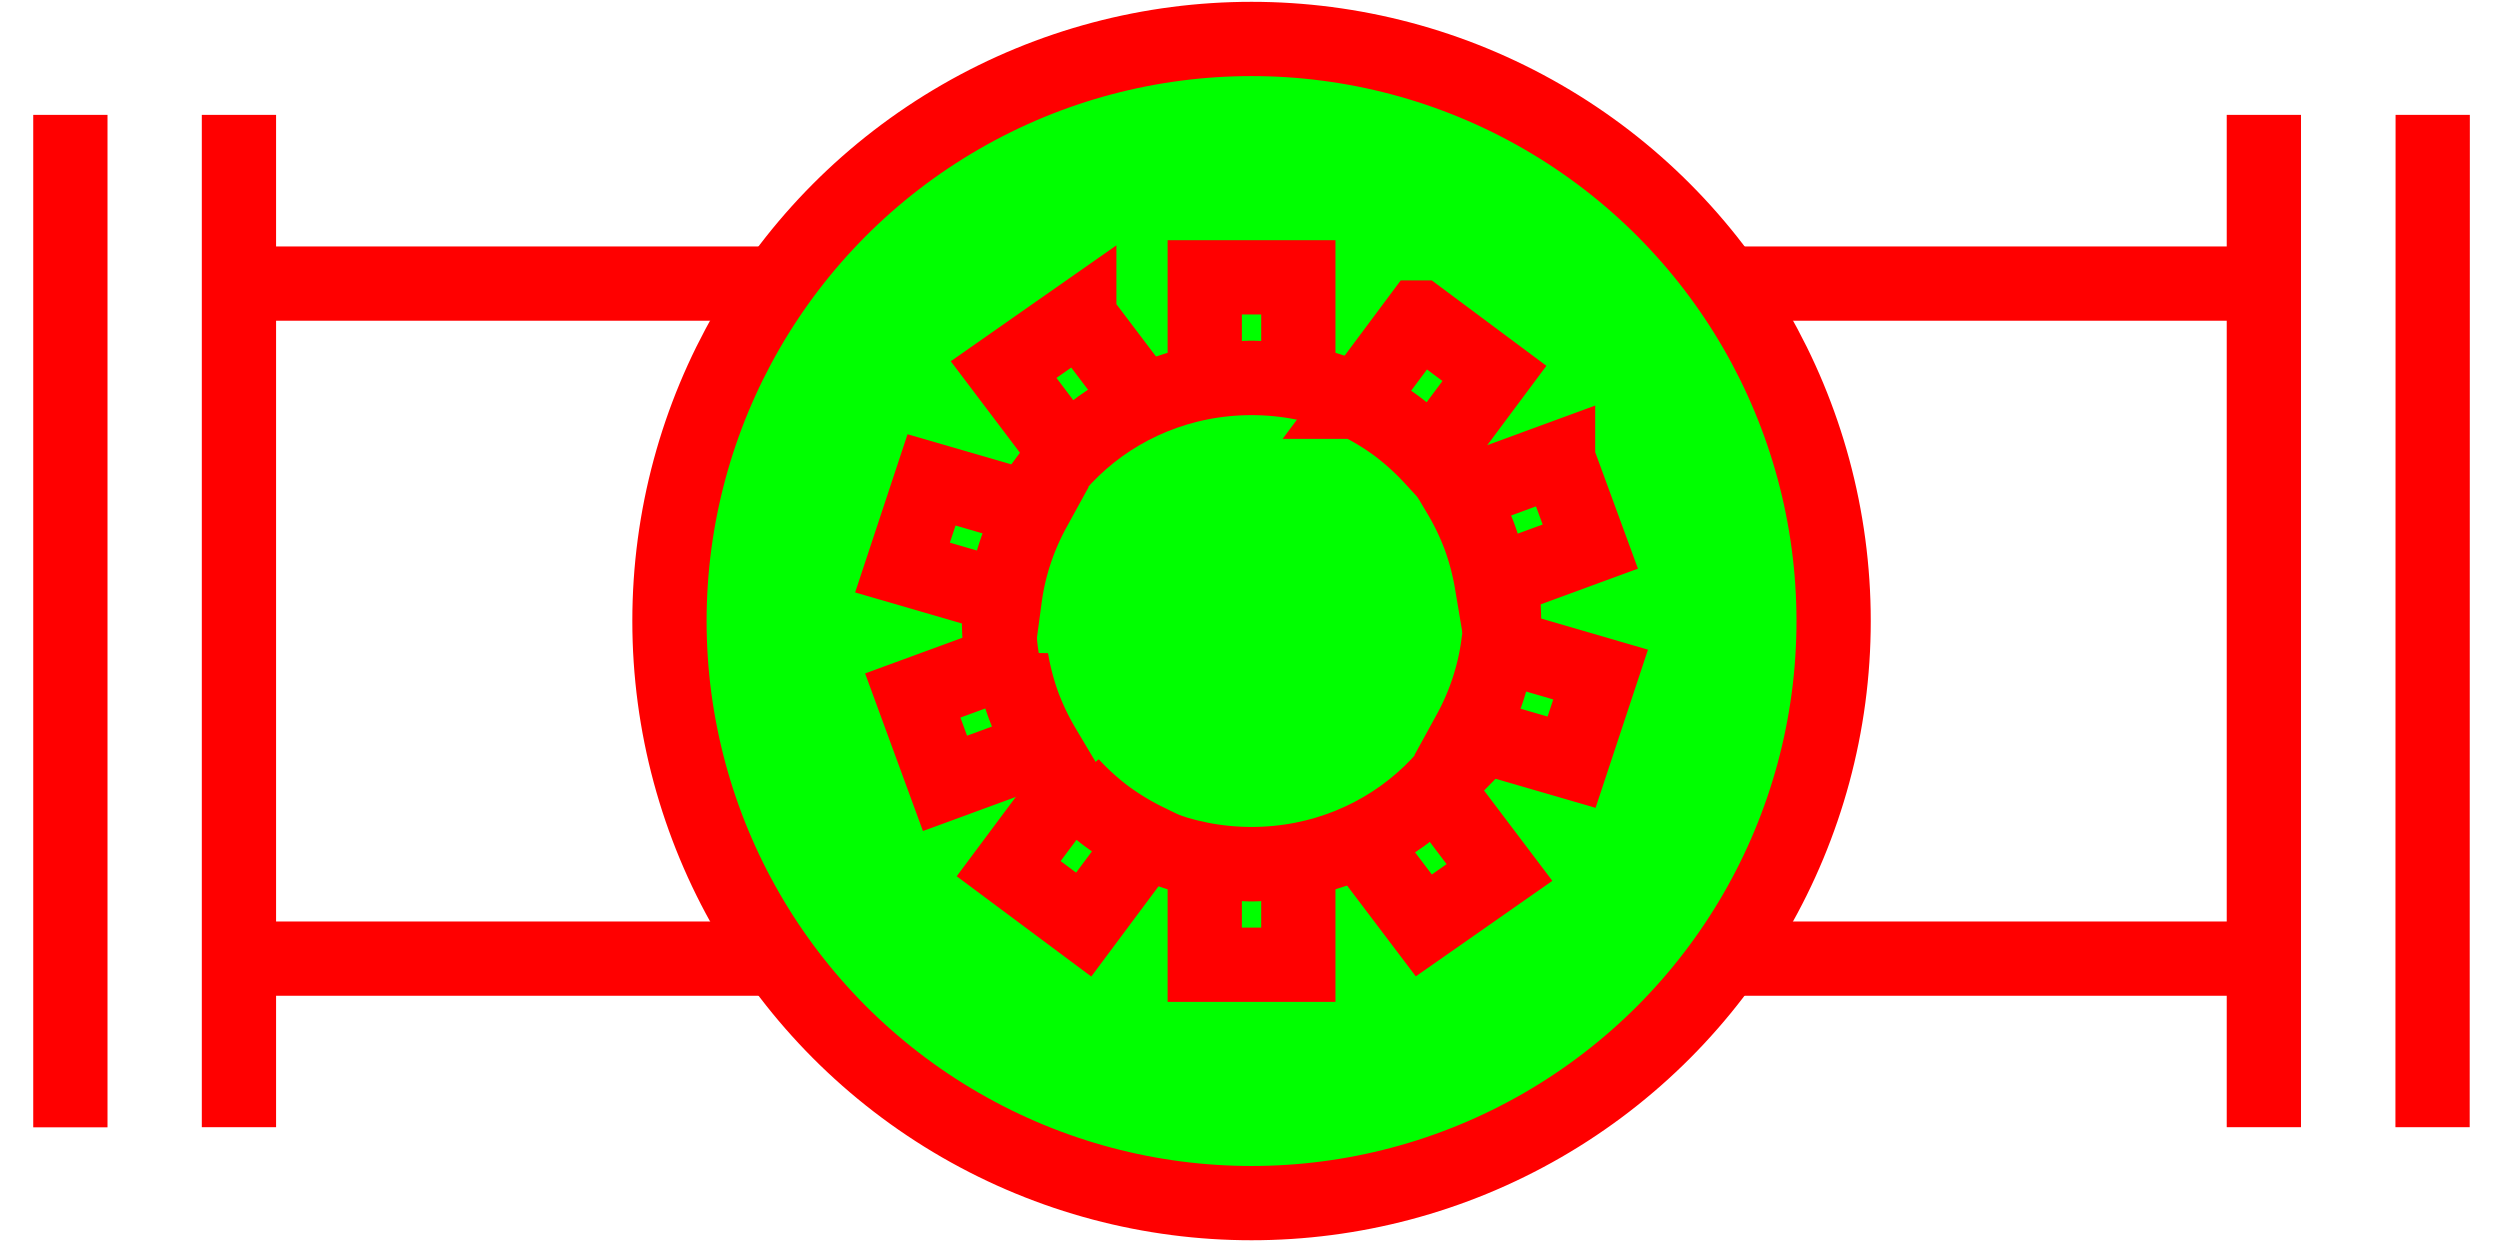 <?xml version="1.0" encoding="UTF-8" standalone="no"?>
<!-- Created with Inkscape (http://www.inkscape.org/) -->

<svg
   xmlns:dc="http://purl.org/dc/elements/1.1/"
   xmlns:cc="http://creativecommons.org/ns#"
   xmlns:rdf="http://www.w3.org/1999/02/22-rdf-syntax-ns#"
   xmlns:svg="http://www.w3.org/2000/svg"
   xmlns="http://www.w3.org/2000/svg"
   xmlns:sodipodi="http://sodipodi.sourceforge.net/DTD/sodipodi-0.dtd"
   xmlns:inkscape="http://www.inkscape.org/namespaces/inkscape"
   width="38mm"
   height="19mm"
   viewBox="0 0 134.646 67.323"
   id="svg2"
   version="1.1"
   inkscape:version="0.91 r13725"
   sodipodi:docname="shape_RG_62.svg">
  <defs
     id="defs4" />
  <sodipodi:namedview
     id="base"
     pagecolor="#ffffff"
     bordercolor="#666666"
     borderopacity="1.0"
     inkscape:pageopacity="0.0"
     inkscape:pageshadow="2"
     inkscape:zoom="4"
     inkscape:cx="33.432908"
     inkscape:cy="14.932295"
     inkscape:document-units="px"
     inkscape:current-layer="layer1"
     showgrid="false"
     units="mm"
     showguides="true"
     inkscape:guide-bbox="true"
     inkscape:window-width="1366"
     inkscape:window-height="715"
     inkscape:window-x="-8"
     inkscape:window-y="-8"
     inkscape:window-maximized="1">
    <sodipodi:guide
       position="0.004,0"
       orientation="-0.707,0.707"
       id="guide4136" />
    <sodipodi:guide
       position="0.004,38"
       orientation="0.707,0.707"
       id="guide4138" />
    <sodipodi:guide
       position="19.004,19"
       orientation="0,1"
       id="guide4140" />
    <sodipodi:guide
       position="19.004,19"
       orientation="1,0"
       id="guide4142" />
    <sodipodi:guide
       position="0,19"
       orientation="1,0"
       id="guide4144" />
    <sodipodi:guide
       position="19.004,38"
       orientation="0,1"
       id="guide4146" />
    <sodipodi:guide
       position="38,19"
       orientation="1,0"
       id="guide4148" />
    <sodipodi:guide
       position="19.004,0"
       orientation="0,1"
       id="guide4150" />
    <sodipodi:guide
       position="0,19"
       orientation="-0.707,0.707"
       id="guide4152" />
    <sodipodi:guide
       position="19.004,0"
       orientation="-0.707,0.707"
       id="guide4154" />
    <sodipodi:guide
       position="0,19"
       orientation="0.707,0.707"
       id="guide4156" />
    <sodipodi:guide
       position="19.004,38"
       orientation="0.707,0.707"
       id="guide4158" />
    <sodipodi:guide
       position="28.504,9.5"
       orientation="0,1"
       id="guide4160" />
    <sodipodi:guide
       position="19.004,9.5"
       orientation="0.707,0.707"
       id="guide4166" />
    <sodipodi:guide
       position="19.004,9.5"
       orientation="-0.707,0.707"
       id="guide4168" />
    <sodipodi:guide
       position="14.254,14.25"
       orientation="0,1"
       id="guide4170" />
    <sodipodi:guide
       position="14.252,4.748"
       orientation="0,1"
       id="guide4172" />
    <sodipodi:guide
       position="14.254,14.25"
       orientation="1,0"
       id="guide4174" />
    <sodipodi:guide
       position="23.756,4.748"
       orientation="1,0"
       id="guide4176" />
    <sodipodi:guide
       position="19.004,14.25"
       orientation="-0.707,0.707"
       id="guide4178" />
    <sodipodi:guide
       position="19.004,14.25"
       orientation="0.707,0.707"
       id="guide4180" />
    <sodipodi:guide
       position="16.629,16.625"
       orientation="0,1"
       id="guide4182" />
    <sodipodi:guide
       position="14.254,9.5"
       orientation="0.707,0.707"
       id="guide4184" />
    <sodipodi:guide
       position="19.006,4.748"
       orientation="-0.707,0.707"
       id="guide4186" />
    <sodipodi:guide
       position="11.879,11.875"
       orientation="1,0"
       id="guide4188" />
    <sodipodi:guide
       position="21.379,2.375"
       orientation="0,1"
       id="guide4190" />
    <sodipodi:guide
       position="26.131,11.873"
       orientation="1,0"
       id="guide4192" />
    <sodipodi:guide
       position="4.75,14.25"
       orientation="1,0"
       id="guide4365" />
    <sodipodi:guide
       position="33.254,14.25"
       orientation="1,0"
       id="guide4367" />
    <sodipodi:guide
       position="2.377,21.377"
       orientation="1,0"
       id="guide4373" />
    <sodipodi:guide
       position="35.631,21.373"
       orientation="1,0"
       id="guide4375" />
  </sodipodi:namedview>
  <g
     inkscape:label="Layer 1"
     inkscape:groupmode="layer"
     id="layer1"
     transform="translate(0,-985.039)">
    <circle
       style="opacity:1;fill:#00ff00;fill-opacity:1;stroke:#ff0000;stroke-width:4;stroke-miterlimit:4;stroke-dasharray:none;stroke-opacity:1"
       id="path4164"
       cx="67.406"
       cy="1018.487"
       r="31.35" />
    <path
       style="opacity:1;fill:#00ff00;fill-opacity:1;stroke:#ff0000;stroke-width:4;stroke-miterlimit:4;stroke-dasharray:none;stroke-opacity:1"
       d="m 64.886,999.977 0,5.658 a 13.6,13.09 0 0 1 2.52,-0.241 13.6,13.09 0 0 1 2.52,0.241 l 0,-5.658 -5.04,0 z m 0,31.362 0,5.658 5.04,0 0,-5.658 a 13.6,13.09 0 0 1 -2.52,0.241 13.6,13.09 0 0 1 -2.52,-0.241 z"
       id="rect4275"
       inkscape:connector-curvature="0" />
    <path
       style="opacity:1;fill:#00ff00;fill-opacity:1;stroke:#ff0000;stroke-width:4;stroke-miterlimit:4;stroke-dasharray:none;stroke-opacity:1"
       d="m 58.128,1002.093 -4.075,2.851 3.464,4.582 a 13.6,13.09 0 0 1 4.075,-2.856 l -3.464,-4.577 z m 19.168,25.355 a 13.6,13.09 0 0 1 -4.075,2.856 l 3.464,4.577 4.075,-2.851 -3.464,-4.582 z"
       id="rect4279"
       inkscape:connector-curvature="0" />
    <path
       style="fill:#00ff00;fill-rule:evenodd;stroke:#ff0000;stroke-width:4;stroke-linecap:butt;stroke-linejoin:miter;stroke-opacity:1;fill-opacity:1;stroke-miterlimit:4;stroke-dasharray:none"
       d="m 41.58,1000.313 -28.711,0"
       id="path4357"
       inkscape:connector-curvature="0" />
    <path
       style="fill:#00ff00;fill-rule:evenodd;stroke:#ff0000;stroke-width:4;stroke-linecap:butt;stroke-linejoin:miter;stroke-opacity:1;fill-opacity:1;stroke-miterlimit:4;stroke-dasharray:none"
       d="m 12.877,1036.669 29.181,0"
       id="path4359"
       inkscape:connector-curvature="0" />
    <path
       style="fill:#00ff00;fill-rule:evenodd;stroke:#ff0000;stroke-width:4;stroke-linecap:butt;stroke-linejoin:miter;stroke-opacity:1;fill-opacity:1;stroke-miterlimit:4;stroke-dasharray:none"
       d="m 92.522,1000.313 29.406,0"
       id="path4361"
       inkscape:connector-curvature="0" />
    <path
       style="fill:#00ff00;fill-rule:evenodd;stroke:#ff0000;stroke-width:4;stroke-linecap:butt;stroke-linejoin:miter;stroke-opacity:1;fill-opacity:1;stroke-miterlimit:4;stroke-dasharray:none"
       d="m 92.761,1036.669 29.174,0"
       id="path4363"
       inkscape:connector-curvature="0" />
    <path
       style="fill:#00ff00;fill-rule:evenodd;stroke:#ff0000;stroke-width:4;stroke-linecap:butt;stroke-linejoin:miter;stroke-opacity:1;fill-opacity:1;stroke-miterlimit:4;stroke-dasharray:none"
       d="m 12.869,991.226 0,54.522"
       id="path4369"
       inkscape:connector-curvature="0" />
    <path
       style="fill:#00ff00;fill-rule:evenodd;stroke:#ff0000;stroke-width:4;stroke-linecap:butt;stroke-linejoin:miter;stroke-opacity:1;fill-opacity:1;stroke-miterlimit:4;stroke-dasharray:none"
       d="m 121.928,991.226 0,54.522"
       id="path4371"
       inkscape:connector-curvature="0" />
    <path
       style="fill:#00ff00;fill-rule:evenodd;stroke:#ff0000;stroke-width:4;stroke-linecap:butt;stroke-linejoin:miter;stroke-opacity:1;fill-opacity:1;stroke-miterlimit:4;stroke-dasharray:none"
       d="m 3.79,991.226 0,54.529"
       id="path4377"
       inkscape:connector-curvature="0" />
    <path
       style="fill:#00ff00;fill-rule:evenodd;stroke:#ff0000;stroke-width:4;stroke-linecap:butt;stroke-linejoin:miter;stroke-opacity:1;fill-opacity:1;stroke-miterlimit:4;stroke-dasharray:none"
       d="m 131.022,991.226 -0.008,54.522"
       id="path4379"
       inkscape:connector-curvature="0" />
    <ellipse
       ry="13.09"
       rx="13.6"
       style="opacity:1;fill:#00ff00;fill-opacity:1;stroke:#ff0000;stroke-width:4;stroke-miterlimit:4;stroke-dasharray:none;stroke-opacity:1"
       id="ellipse4179"
       cx="67.406"
       cy="1018.487" />
    <path
       inkscape:connector-curvature="0"
       id="path4197"
       d="m 83.915,1009.745 -5.312,1.949 a 13.6,13.09 69.849 0 1 1.094,2.283 13.6,13.09 69.849 0 1 0.642,2.449 l 5.312,-1.949 -1.736,-4.731 z m -29.443,10.804 -5.312,1.949 1.736,4.731 5.312,-1.949 a 13.6,13.09 69.849 0 1 -1.094,-2.283 13.6,13.09 69.849 0 1 -0.642,-2.449 z"
       style="opacity:1;fill:#00ff00;fill-opacity:1;stroke:#ff0000;stroke-width:4;stroke-miterlimit:4;stroke-dasharray:none;stroke-opacity:1" />
    <path
       inkscape:connector-curvature="0"
       id="path4199"
       d="m 50.171,1010.885 -1.564,4.721 5.515,1.605 a 13.09,13.6 53.309 0 1 1.561,-4.725 l -5.512,-1.601 z m 30.52,8.879 a 13.09,13.6 53.309 0 1 -1.561,4.725 l 5.512,1.601 1.564,-4.721 -5.515,-1.605 z"
       style="opacity:1;fill:#00ff00;fill-opacity:1;stroke:#ff0000;stroke-width:4;stroke-miterlimit:4;stroke-dasharray:none;stroke-opacity:1" />
    <path
       style="opacity:1;fill:#00ff00;fill-opacity:1;stroke:#ff0000;stroke-width:4;stroke-miterlimit:4;stroke-dasharray:none;stroke-opacity:1"
       d="m 76.446,1002.139 -3.381,4.537 a 13.6,13.09 36.694 0 1 2.165,1.312 13.6,13.09 36.694 0 1 1.877,1.699 l 3.381,-4.537 -4.041,-3.011 z m -18.74,25.148 -3.381,4.537 4.041,3.011 3.381,-4.537 a 13.6,13.09 36.694 0 1 -2.165,-1.313 13.6,13.09 36.694 0 1 -1.877,-1.699 z"
       id="path4201"
       inkscape:connector-curvature="0" />
  </g>
</svg>
